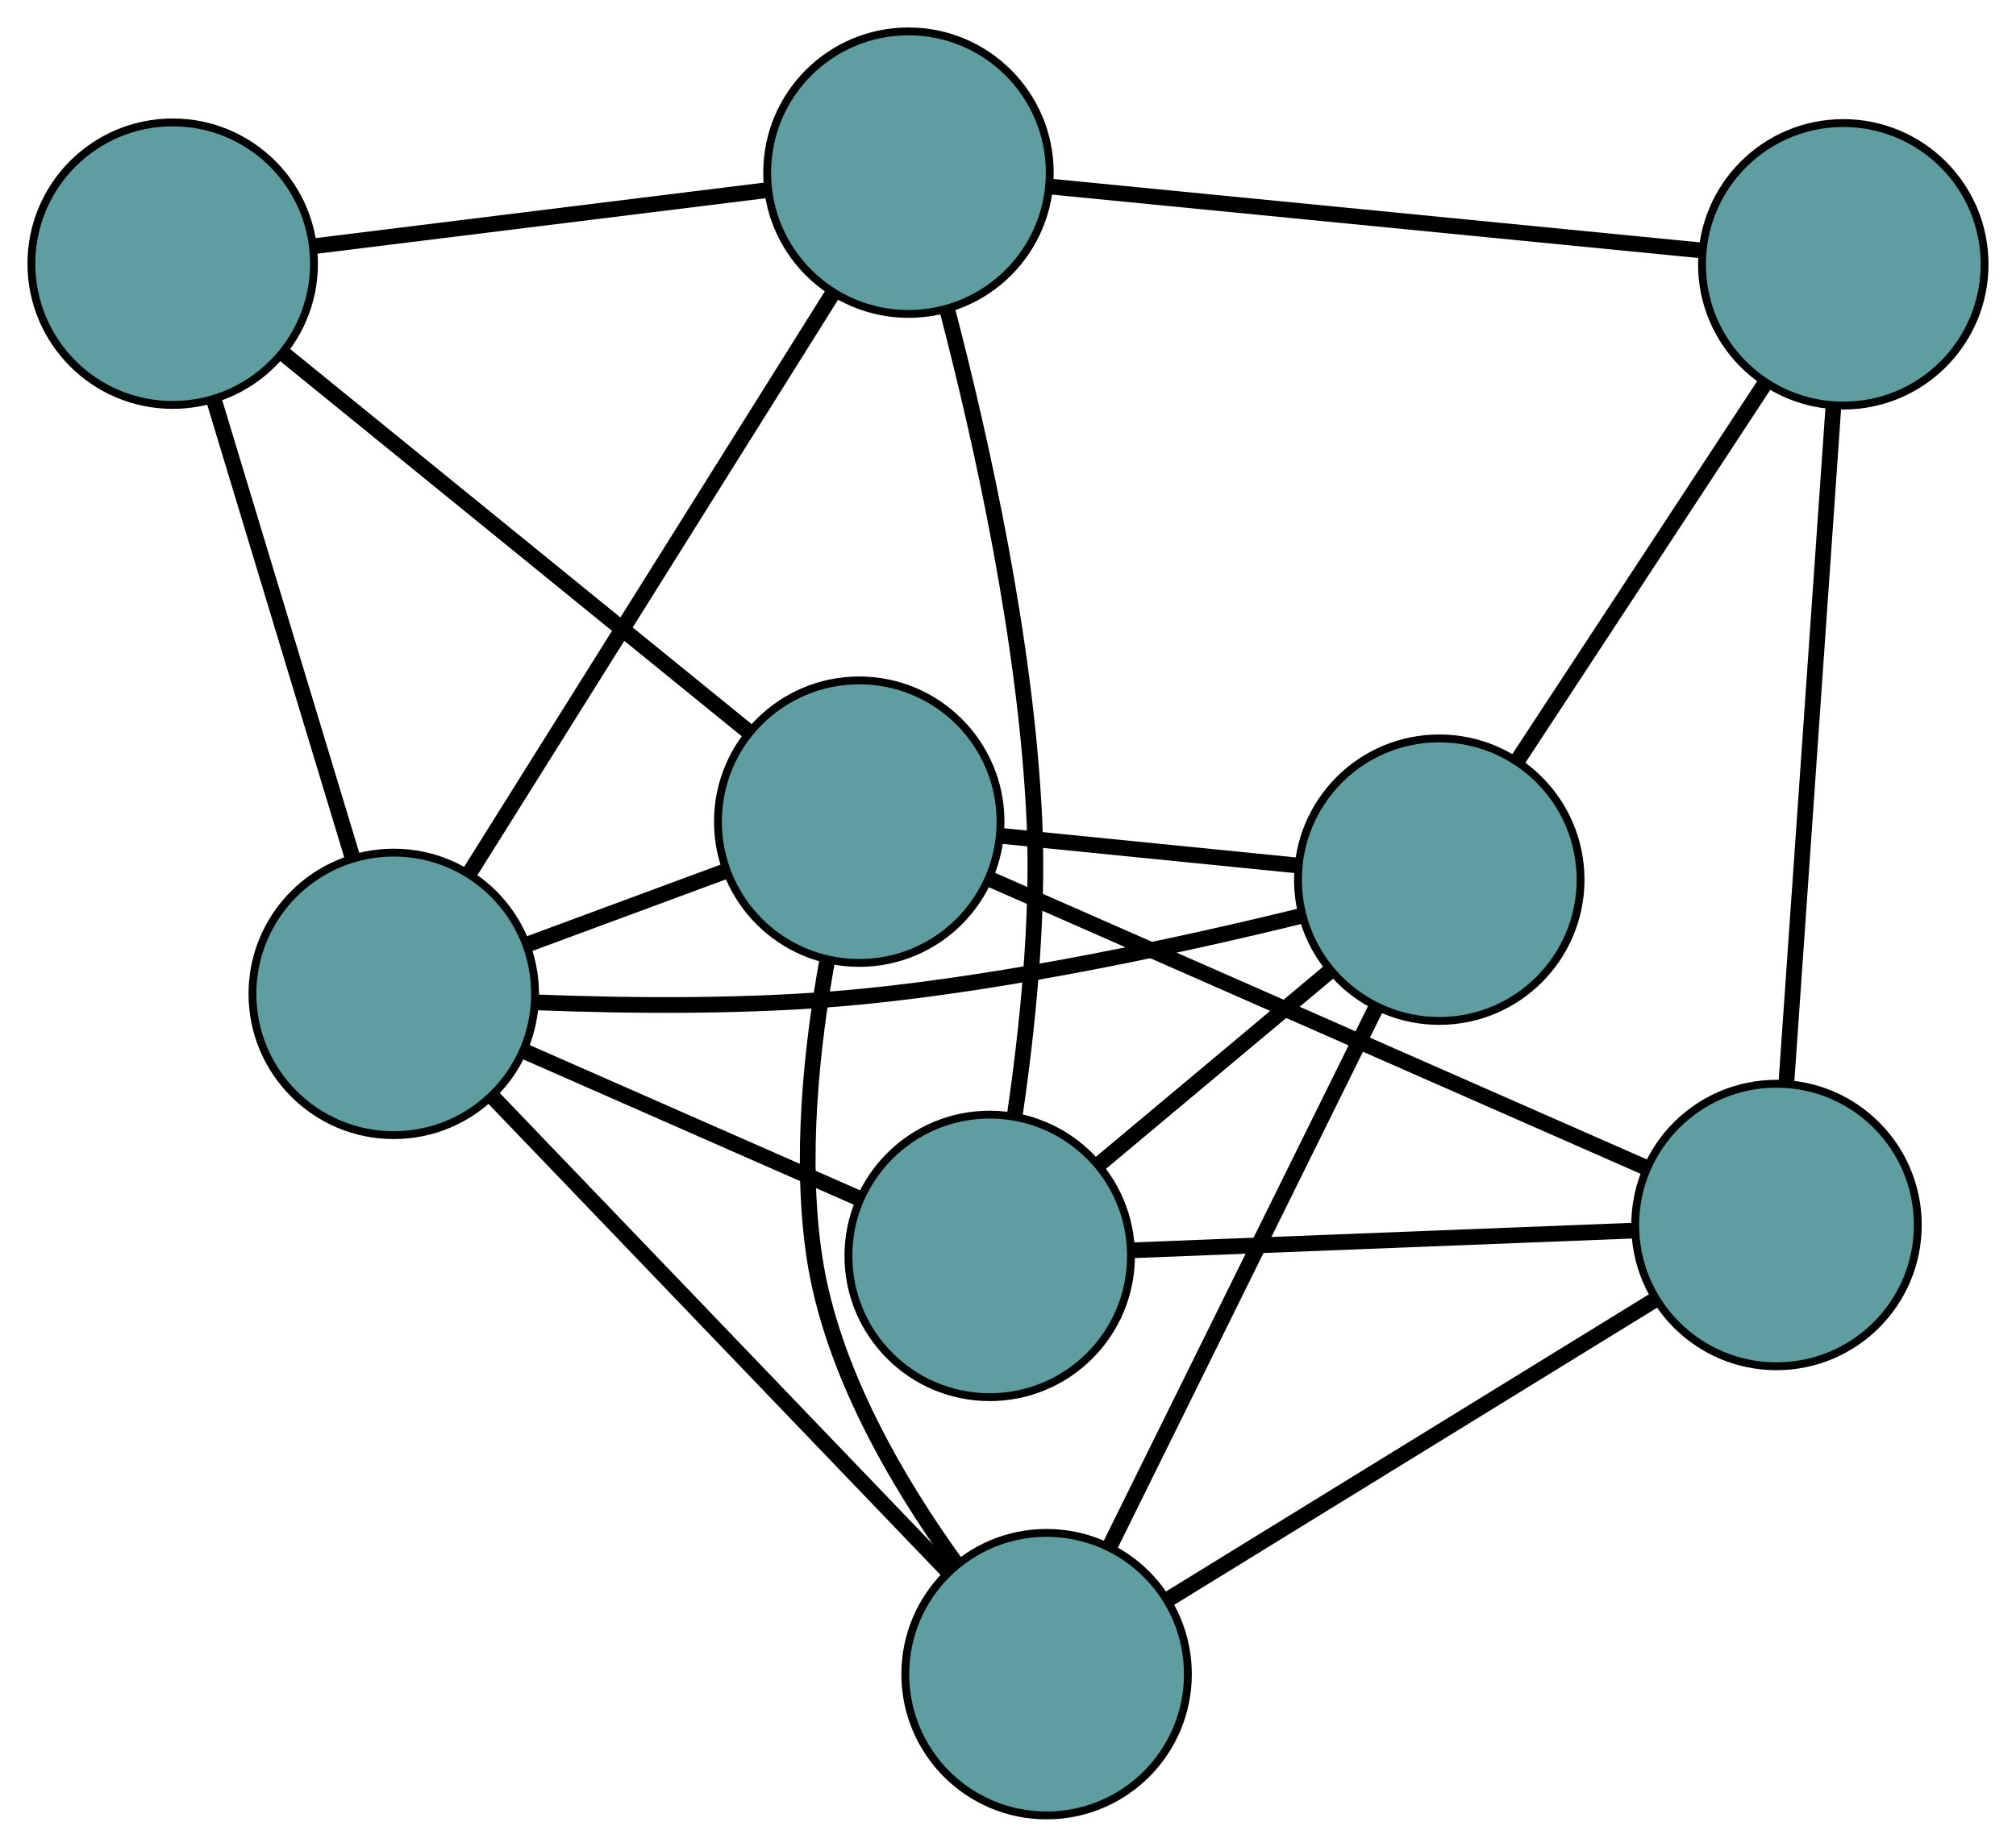 <?xml version="1.0" encoding="UTF-8" standalone="no"?>
<!DOCTYPE svg PUBLIC "-//W3C//DTD SVG 1.1//EN"
 "http://www.w3.org/Graphics/SVG/1.1/DTD/svg11.dtd">
<!-- Generated by graphviz version 2.36.0 (20140111.2315)
 -->
<!-- Title: G Pages: 1 -->
<svg width="100%" height="100%"
 viewBox="0.00 0.00 256.82 235.33" xmlns="http://www.w3.org/2000/svg" xmlns:xlink="http://www.w3.org/1999/xlink">
<g id="graph0" class="graph" transform="scale(1 1) rotate(0) translate(4 231.326)">
<title>G</title>
<!-- 0 -->
<g id="node1" class="node"><title>0</title>
<ellipse fill="cadetblue" stroke="black" cx="18" cy="-197.728" rx="18" ry="18"/>
</g>
<!-- 4 -->
<g id="node5" class="node"><title>4</title>
<ellipse fill="cadetblue" stroke="black" cx="105.459" cy="-126.627" rx="18" ry="18"/>
</g>
<!-- 0&#45;&#45;4 -->
<g id="edge1" class="edge"><title>0&#45;&#45;4</title>
<path fill="none" stroke="black" stroke-width="2" d="M32.052,-186.304C48.373,-173.036 75.136,-151.278 91.442,-138.022"/>
</g>
<!-- 5 -->
<g id="node6" class="node"><title>5</title>
<ellipse fill="cadetblue" stroke="black" cx="111.729" cy="-209.326" rx="18" ry="18"/>
</g>
<!-- 0&#45;&#45;5 -->
<g id="edge2" class="edge"><title>0&#45;&#45;5</title>
<path fill="none" stroke="black" stroke-width="2" d="M36.072,-199.964C52.669,-202.018 77.133,-205.045 93.713,-207.097"/>
</g>
<!-- 8 -->
<g id="node9" class="node"><title>8</title>
<ellipse fill="cadetblue" stroke="black" cx="46.16" cy="-104.683" rx="18" ry="18"/>
</g>
<!-- 0&#45;&#45;8 -->
<g id="edge3" class="edge"><title>0&#45;&#45;8</title>
<path fill="none" stroke="black" stroke-width="2" d="M23.297,-180.227C28.331,-163.592 35.861,-138.714 40.888,-122.105"/>
</g>
<!-- 1 -->
<g id="node2" class="node"><title>1</title>
<ellipse fill="cadetblue" stroke="black" cx="129.326" cy="-18" rx="18" ry="18"/>
</g>
<!-- 1&#45;&#45;4 -->
<g id="edge4" class="edge"><title>1&#45;&#45;4</title>
<path fill="none" stroke="black" stroke-width="2" d="M117.661,-32.261C110.36,-42.385 101.938,-56.683 99.761,-71.075 97.846,-83.729 99.421,-98.103 101.396,-109.059"/>
</g>
<!-- 6 -->
<g id="node7" class="node"><title>6</title>
<ellipse fill="cadetblue" stroke="black" cx="179.348" cy="-119.237" rx="18" ry="18"/>
</g>
<!-- 1&#45;&#45;6 -->
<g id="edge5" class="edge"><title>1&#45;&#45;6</title>
<path fill="none" stroke="black" stroke-width="2" d="M137.363,-34.266C146.698,-53.158 162.005,-84.138 171.331,-103.012"/>
</g>
<!-- 7 -->
<g id="node8" class="node"><title>7</title>
<ellipse fill="cadetblue" stroke="black" cx="222.31" cy="-75.233" rx="18" ry="18"/>
</g>
<!-- 1&#45;&#45;7 -->
<g id="edge6" class="edge"><title>1&#45;&#45;7</title>
<path fill="none" stroke="black" stroke-width="2" d="M144.681,-27.451C161.909,-38.055 189.695,-55.158 206.933,-65.768"/>
</g>
<!-- 1&#45;&#45;8 -->
<g id="edge7" class="edge"><title>1&#45;&#45;8</title>
<path fill="none" stroke="black" stroke-width="2" d="M116.695,-31.165C100.973,-47.552 74.288,-75.365 58.638,-91.678"/>
</g>
<!-- 2 -->
<g id="node3" class="node"><title>2</title>
<ellipse fill="cadetblue" stroke="black" cx="122.08" cy="-71.296" rx="18" ry="18"/>
</g>
<!-- 2&#45;&#45;5 -->
<g id="edge8" class="edge"><title>2&#45;&#45;5</title>
<path fill="none" stroke="black" stroke-width="2" d="M125.269,-89.207C126.86,-100.027 128.339,-114.106 127.779,-126.654 126.763,-149.439 121.025,-175.154 116.698,-191.767"/>
</g>
<!-- 2&#45;&#45;6 -->
<g id="edge9" class="edge"><title>2&#45;&#45;6</title>
<path fill="none" stroke="black" stroke-width="2" d="M135.943,-82.901C144.814,-90.328 156.291,-99.936 165.215,-107.406"/>
</g>
<!-- 2&#45;&#45;7 -->
<g id="edge10" class="edge"><title>2&#45;&#45;7</title>
<path fill="none" stroke="black" stroke-width="2" d="M140.463,-72.018C158.548,-72.728 185.998,-73.807 204.043,-74.516"/>
</g>
<!-- 2&#45;&#45;8 -->
<g id="edge11" class="edge"><title>2&#45;&#45;8</title>
<path fill="none" stroke="black" stroke-width="2" d="M105.231,-78.706C92.562,-84.277 75.294,-91.871 62.701,-97.409"/>
</g>
<!-- 3 -->
<g id="node4" class="node"><title>3</title>
<ellipse fill="cadetblue" stroke="black" cx="230.818" cy="-197.645" rx="18" ry="18"/>
</g>
<!-- 3&#45;&#45;5 -->
<g id="edge12" class="edge"><title>3&#45;&#45;5</title>
<path fill="none" stroke="black" stroke-width="2" d="M212.731,-199.419C190.348,-201.615 152.448,-205.332 129.986,-207.535"/>
</g>
<!-- 3&#45;&#45;6 -->
<g id="edge13" class="edge"><title>3&#45;&#45;6</title>
<path fill="none" stroke="black" stroke-width="2" d="M220.894,-182.527C211.78,-168.643 198.346,-148.178 189.241,-134.309"/>
</g>
<!-- 3&#45;&#45;7 -->
<g id="edge14" class="edge"><title>3&#45;&#45;7</title>
<path fill="none" stroke="black" stroke-width="2" d="M229.562,-179.583C227.954,-156.439 225.182,-116.549 223.571,-93.37"/>
</g>
<!-- 4&#45;&#45;6 -->
<g id="edge15" class="edge"><title>4&#45;&#45;6</title>
<path fill="none" stroke="black" stroke-width="2" d="M123.724,-124.8C135.177,-123.655 149.88,-122.184 161.293,-121.043"/>
</g>
<!-- 4&#45;&#45;7 -->
<g id="edge16" class="edge"><title>4&#45;&#45;7</title>
<path fill="none" stroke="black" stroke-width="2" d="M122.201,-119.263C144.414,-109.493 183.401,-92.346 205.599,-82.583"/>
</g>
<!-- 4&#45;&#45;8 -->
<g id="edge17" class="edge"><title>4&#45;&#45;8</title>
<path fill="none" stroke="black" stroke-width="2" d="M88.307,-120.28C80.372,-117.343 70.974,-113.865 63.069,-110.94"/>
</g>
<!-- 5&#45;&#45;8 -->
<g id="edge18" class="edge"><title>5&#45;&#45;8</title>
<path fill="none" stroke="black" stroke-width="2" d="M102.054,-193.886C89.657,-174.101 68.291,-140.002 55.875,-120.187"/>
</g>
<!-- 6&#45;&#45;8 -->
<g id="edge19" class="edge"><title>6&#45;&#45;8</title>
<path fill="none" stroke="black" stroke-width="2" d="M161.891,-114.651C147.02,-111 125.018,-106.199 105.486,-104.307 91.748,-102.976 76.138,-103.142 64.379,-103.601"/>
</g>
</g>
</svg>

